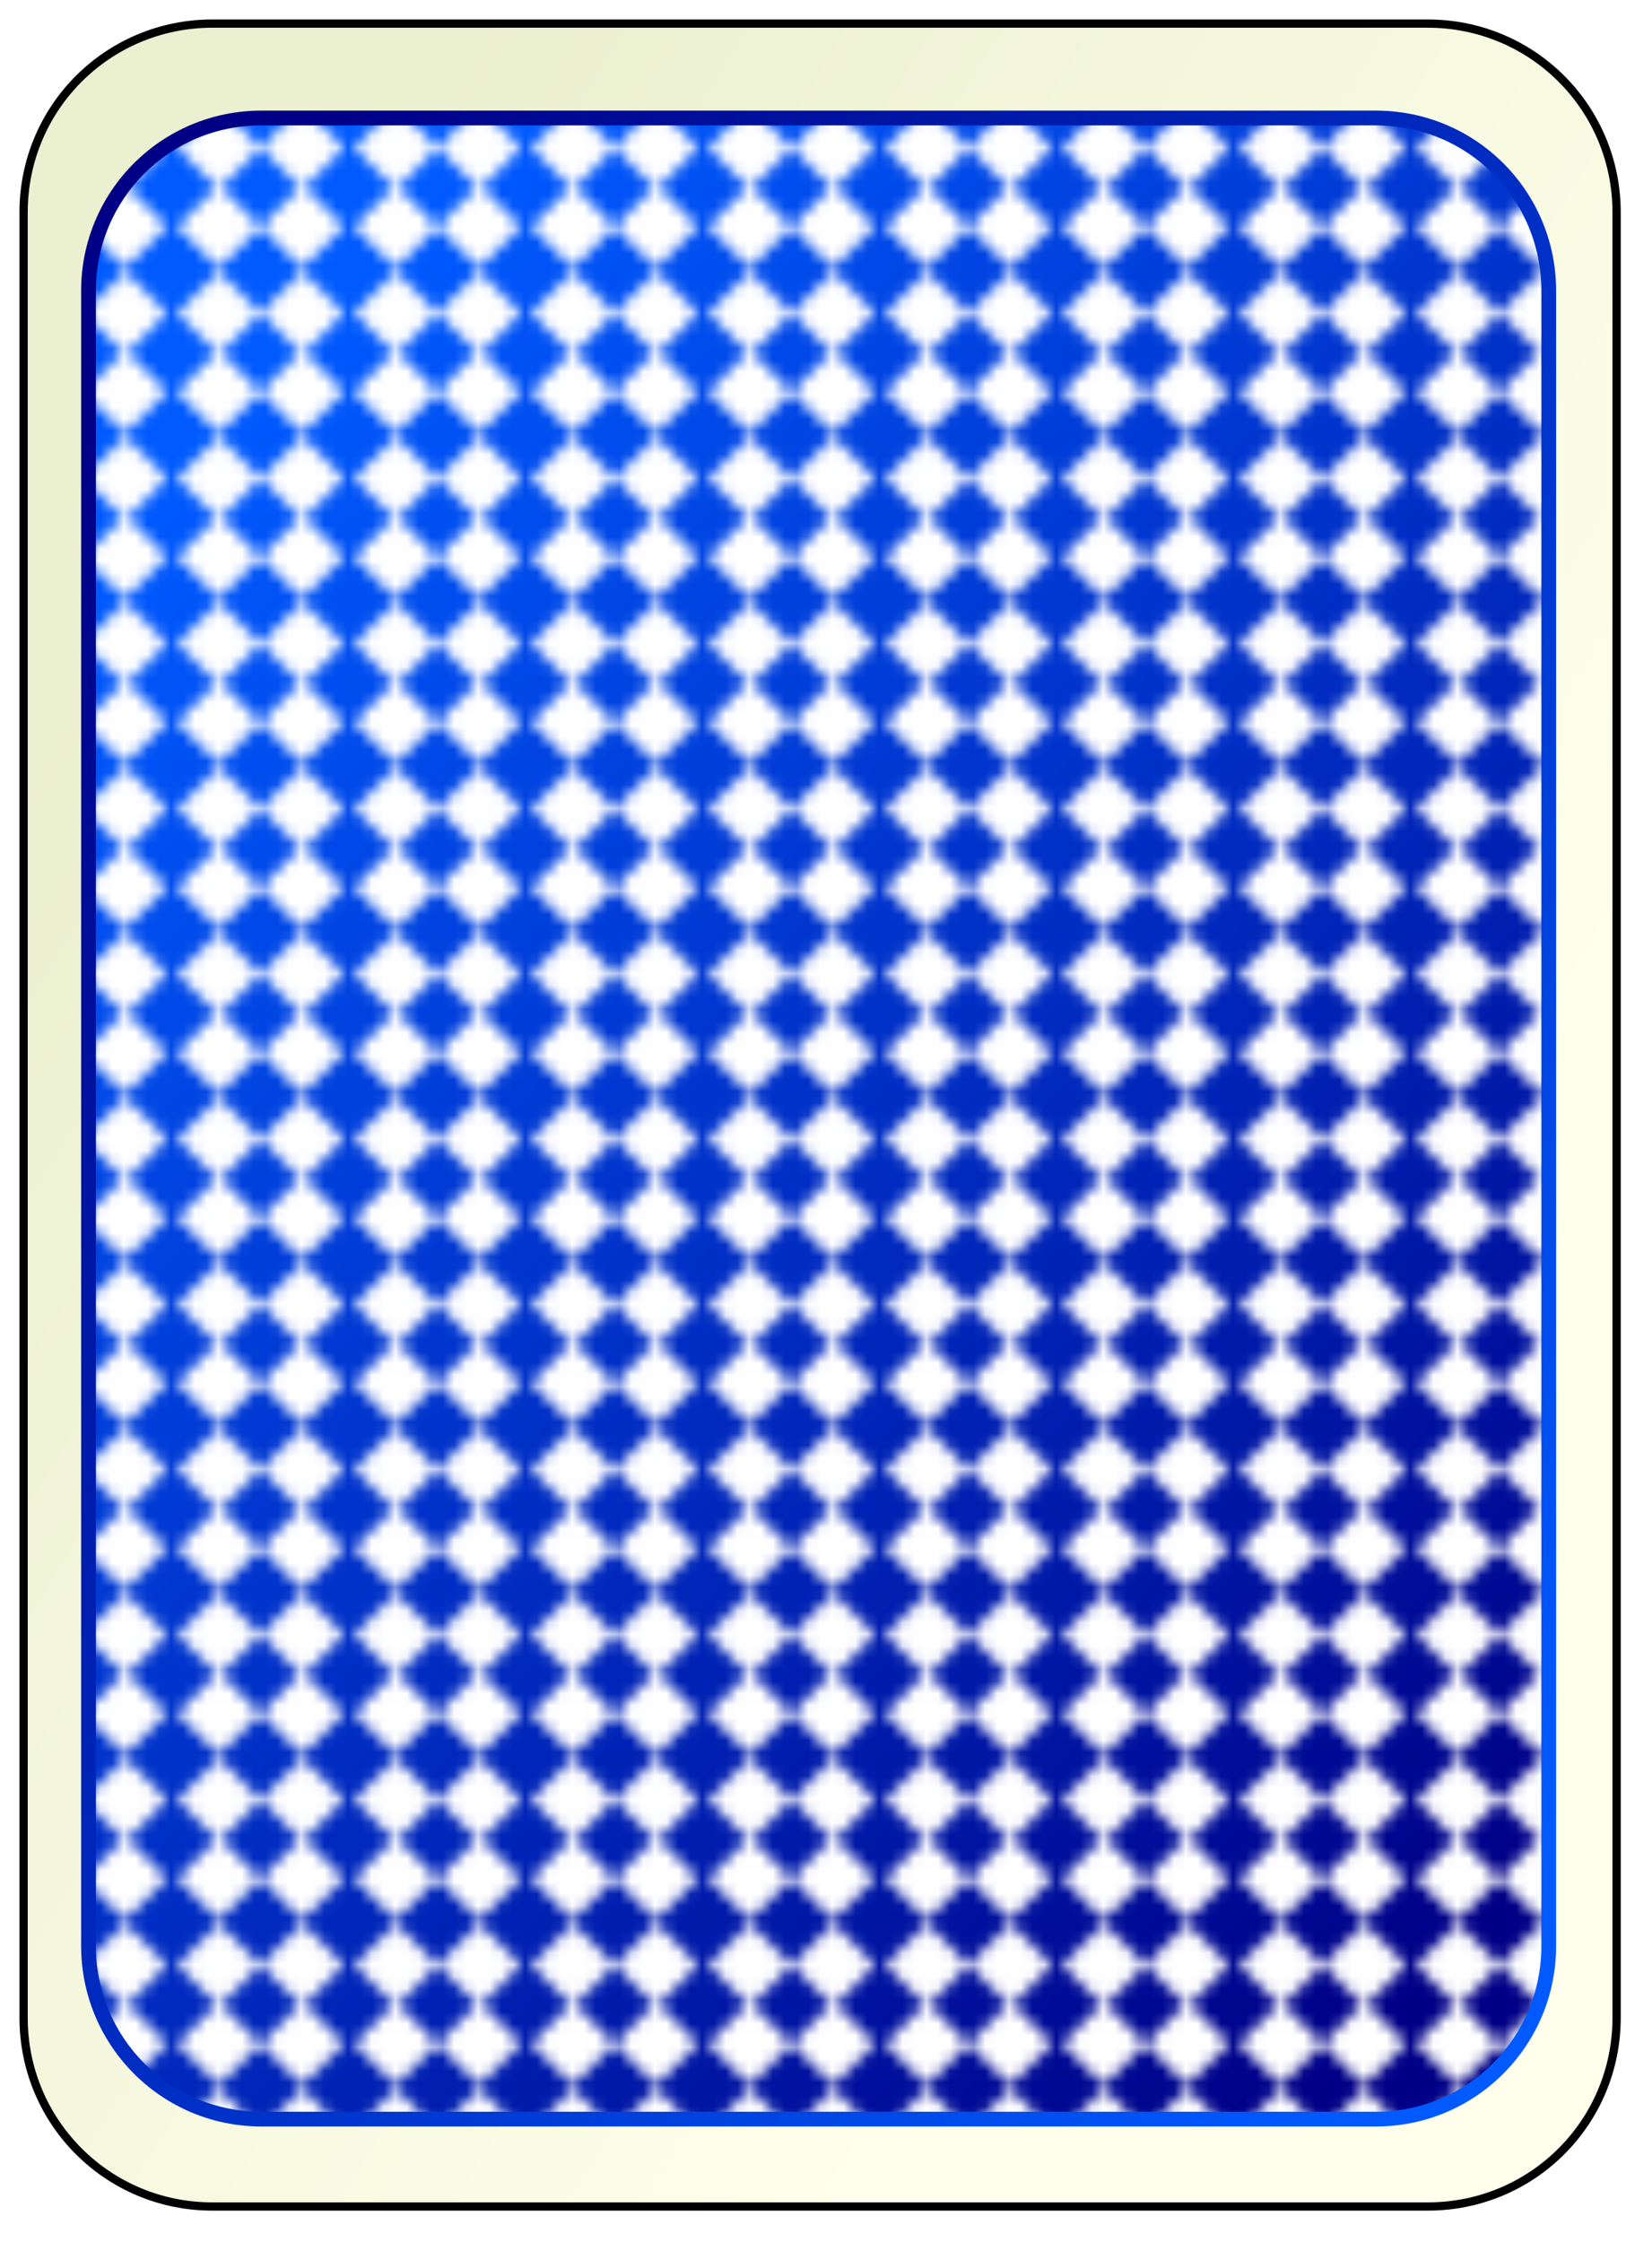 <svg xmlns="http://www.w3.org/2000/svg" xmlns:cc="http://web.resource.org/cc/" xmlns:svg="http://www.w3.org/2000/svg" xmlns:xlink="http://www.w3.org/1999/xlink" id="svg2" x="0" y="0" preserveAspectRatio="xMinYMin meet" version="1.0" viewBox="0 0 140 190"><defs id="defs3"><linearGradient id="linearGradient8303"><stop style="stop-color:#000086;stop-opacity:1" id="stop8314" offset="0"/><stop style="stop-color:#005aff;stop-opacity:1" id="stop8316" offset="1"/></linearGradient><linearGradient id="linearGradient2060"><stop style="stop-color:#ebf0d0;stop-opacity:1" id="stop2062" offset="0"/><stop style="stop-color:#ffffeb;stop-opacity:1" id="stop2064" offset="1"/></linearGradient><linearGradient id="linearGradient4853" x1="2" x2="109" y1="63.1" y2="128.695" gradientTransform="translate(0,-1)" gradientUnits="userSpaceOnUse" xlink:href="#linearGradient2060"/><linearGradient id="linearGradient8318" x1="138.234" x2="36.52" y1="146.617" y2="18.728" gradientTransform="scale(0.854,1.171)" gradientUnits="userSpaceOnUse" xlink:href="#linearGradient8303"/><linearGradient id="linearGradient9086" x1="22.029" x2="146.399" y1="17.153" y2="140.454" gradientTransform="scale(0.855,1.169)" gradientUnits="userSpaceOnUse" xlink:href="#linearGradient8303"/><pattern id="pattern10642" width="14.142" height="13.75" patternTransform="translate(15,-5)" patternUnits="userSpaceOnUse"><g style="fill:#fff;fill-opacity:1" id="g10644" transform="translate(31.25,-2.929)"><rect id="rect10646" width="5" height="5" x="-17.526" y="21.668" transform="matrix(0.707,0.707,-0.707,0.707,0,0)" style="stroke:none;stroke-width:1.25;stroke-miterlimit:4;stroke-opacity:1"/><rect id="rect10648" width="5" height="5" x="-12.803" y="26.391" transform="matrix(0.707,0.707,-0.707,0.707,0,0)" style="stroke:none;stroke-width:1.25;stroke-miterlimit:4;stroke-opacity:1"/><rect id="rect10650" width="5" height="5" x="-12.526" y="16.668" transform="matrix(0.707,0.707,-0.707,0.707,0,0)" style="stroke:none;stroke-width:1.25;stroke-miterlimit:4;stroke-opacity:1"/><rect id="rect10652" width="5" height="5" x="-7.803" y="21.391" transform="matrix(0.707,0.707,-0.707,0.707,0,0)" style="stroke:none;stroke-width:1.25;stroke-miterlimit:4;stroke-opacity:1"/></g></pattern></defs><g id="g5630"><path style="fill:url(#linearGradient4853);fill-opacity:1;stroke:#000;stroke-width:.7;stroke-miterlimit:4;stroke-dashoffset:0;stroke-opacity:1" id="rect1306" d="M 18,2 L 121,2 C 129.864,2 137,9.136 137,18 L 137,171 C 137,179.864 129.864,187 121,187 L 18,187 C 9.136,187 2,179.864 2,171 L 2,18 C 2,9.136 9.136,2 18,2 z"/></g><path style="fill:url(#linearGradient8318);fill-opacity:1;stroke:none;stroke-width:.2;stroke-miterlimit:4;stroke-dashoffset:0;stroke-opacity:1" id="path1385" d="M 22.167,10 L 116.583,10 C 124.709,10 131.25,16.541 131.25,24.667 L 131.25,164.917 C 131.25,173.042 124.709,179.583 116.583,179.583 L 22.167,179.583 C 14.041,179.583 7.5,173.042 7.5,164.917 L 7.5,24.667 C 7.5,16.541 14.041,10 22.167,10 z"/><path style="fill:url(#pattern10642);fill-opacity:1;stroke:none;stroke-width:.2;stroke-miterlimit:4;stroke-dashoffset:0;stroke-opacity:1" id="path9846" d="M 22.167,10 L 116.583,10 C 124.709,10 131.25,16.541 131.25,24.667 L 131.25,164.917 C 131.25,173.042 124.709,179.583 116.583,179.583 L 22.167,179.583 C 14.041,179.583 7.5,173.042 7.5,164.917 L 7.5,24.667 C 7.5,16.541 14.041,10 22.167,10 z"/><path style="fill:url(#linearGradient9086);fill-opacity:1;stroke:none;stroke-width:1.25;stroke-miterlimit:4;stroke-dashoffset:0;stroke-opacity:1" id="path2154" d="M 22.156,9.375 C 13.695,9.375 6.875,16.195 6.875,24.656 L 6.875,164.906 C 6.875,173.367 13.695,180.219 22.156,180.219 L 116.594,180.219 C 125.055,180.219 131.875,173.367 131.875,164.906 L 131.875,24.656 C 131.875,16.195 125.055,9.375 116.594,9.375 L 22.156,9.375 z M 22.156,10.625 L 116.594,10.625 C 124.384,10.625 130.625,16.866 130.625,24.656 L 130.625,164.906 C 130.625,172.696 124.384,178.969 116.594,178.969 L 22.156,178.969 C 14.366,178.969 8.125,172.696 8.125,164.906 L 8.125,24.656 C 8.125,16.866 14.366,10.625 22.156,10.625 z"/></svg>